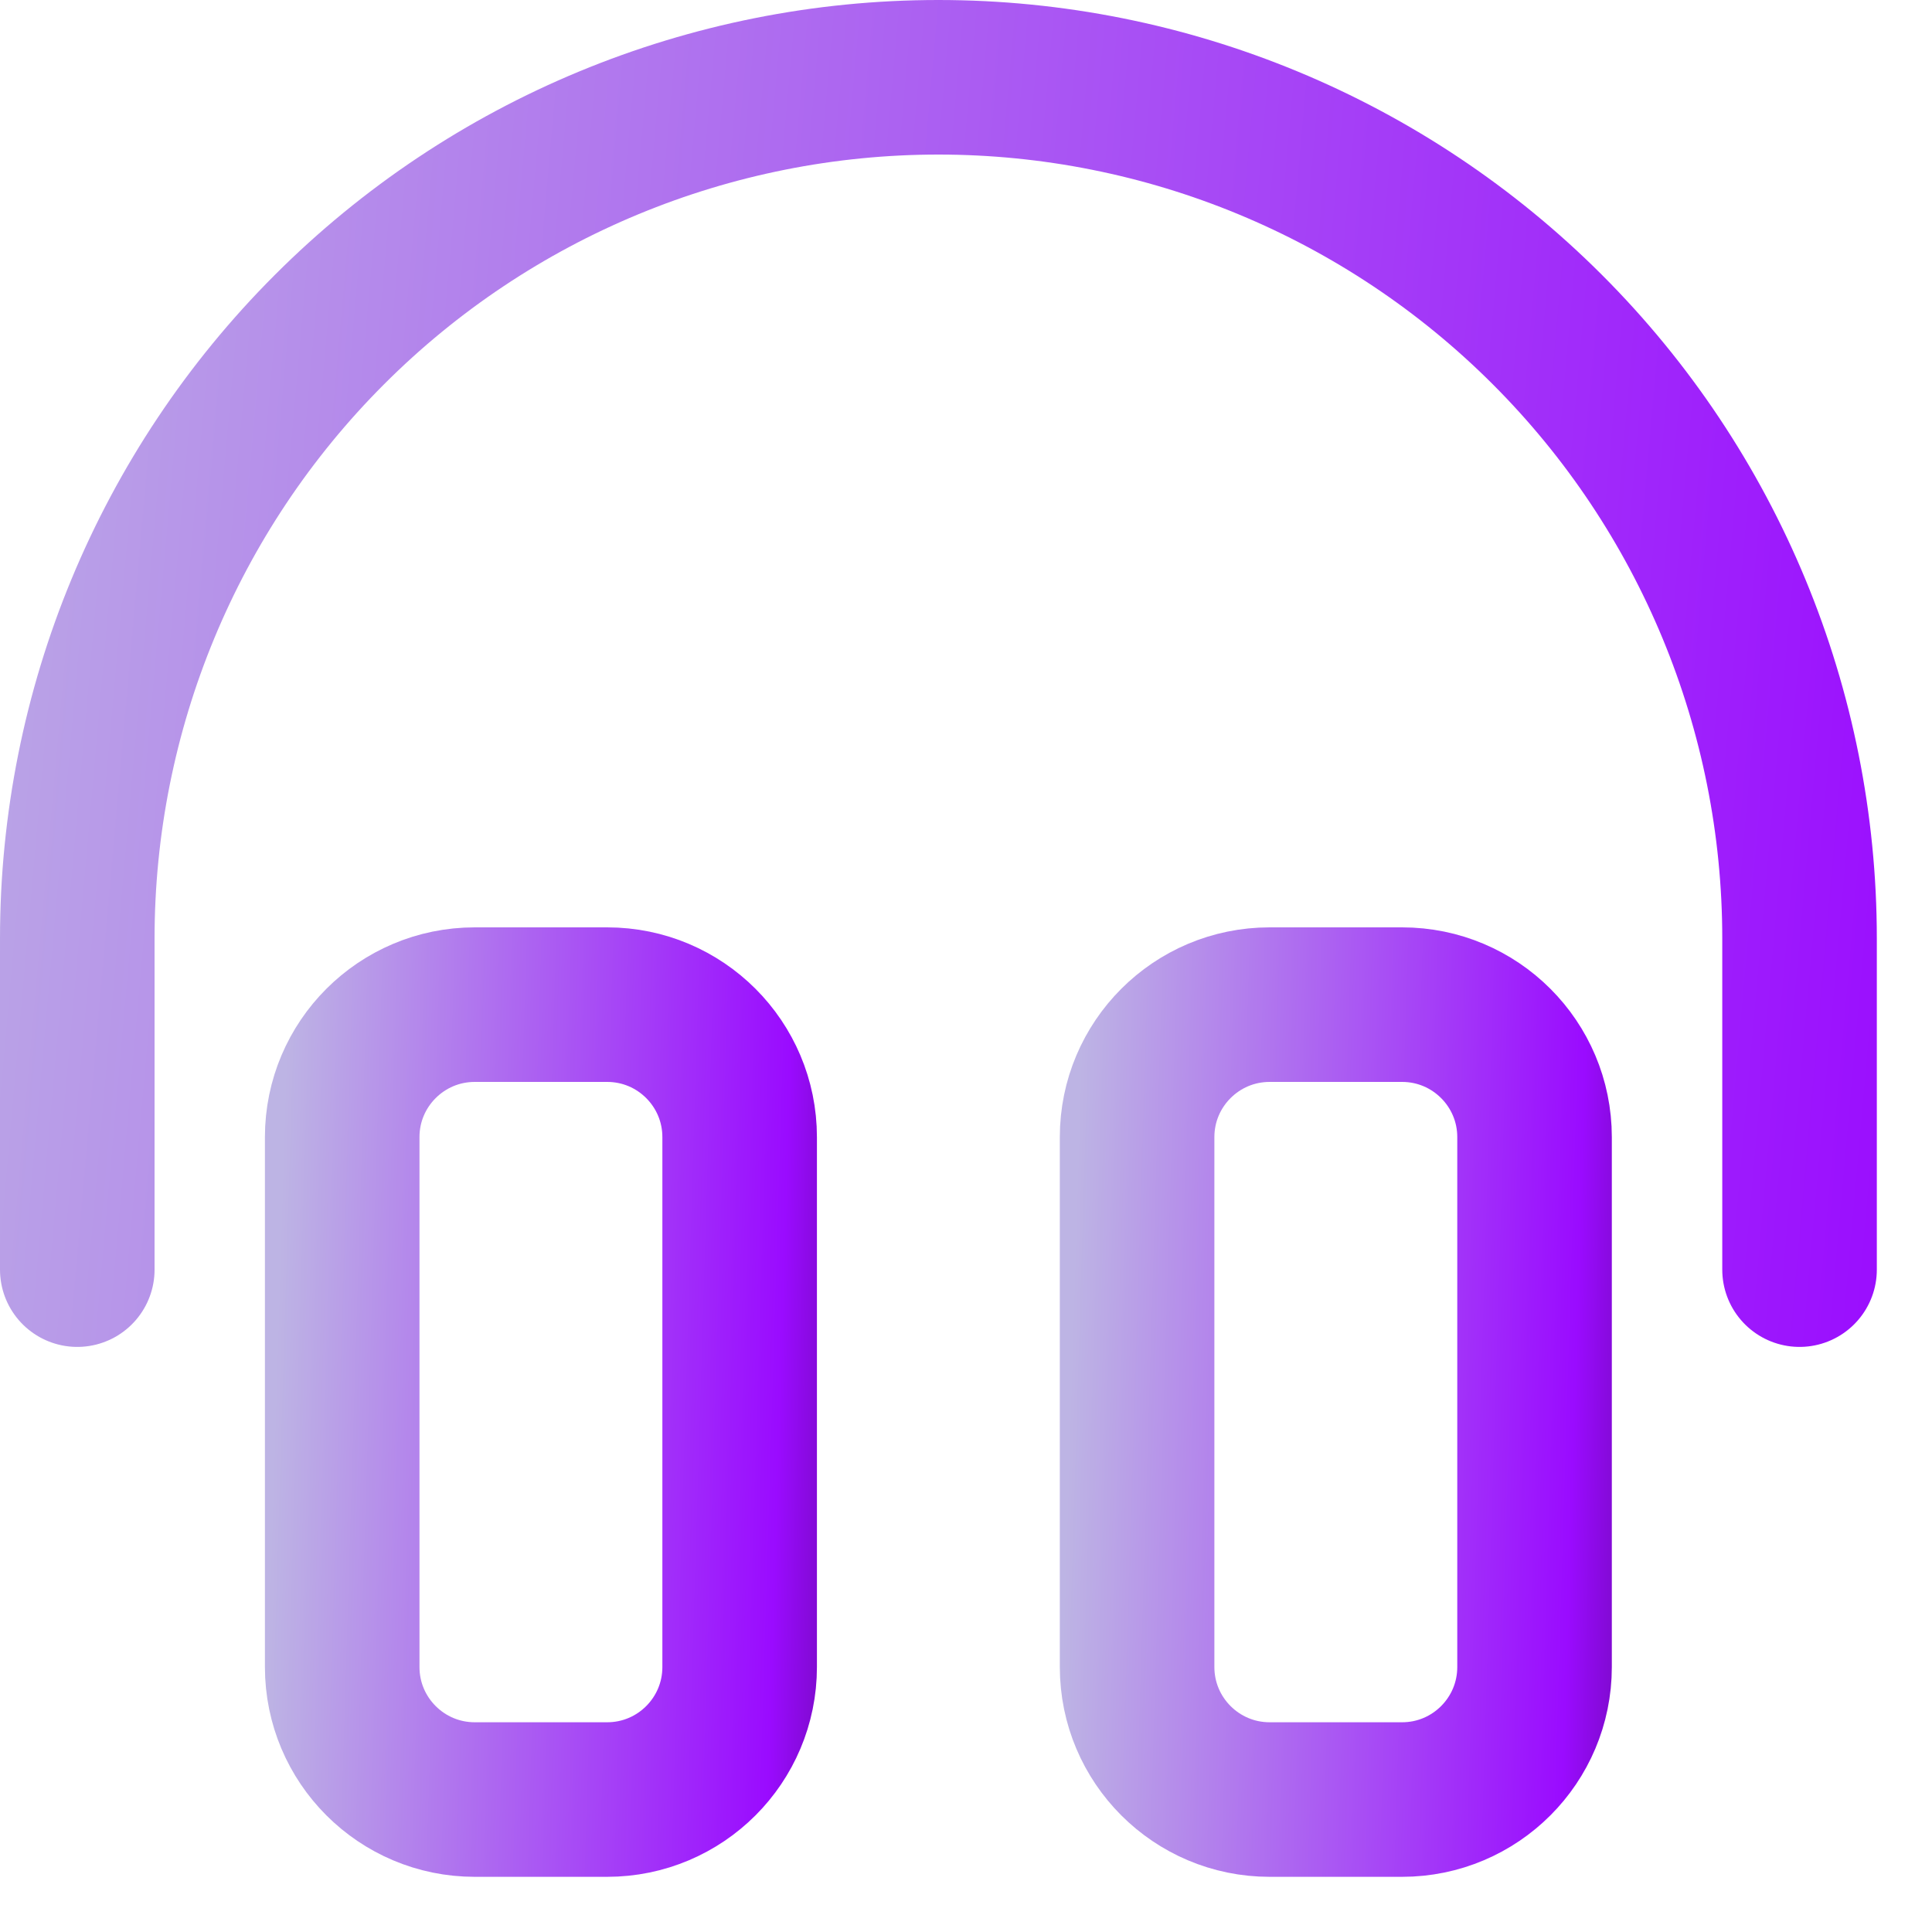<svg width="25" height="25" viewBox="0 0 25 25" fill="none" xmlns="http://www.w3.org/2000/svg">
<path d="M7.857 13H6.143C5.196 13 4.428 13.768 4.428 14.714V21.571C4.428 22.518 5.196 23.286 6.143 23.286H7.857C8.804 23.286 9.571 22.518 9.571 21.571V14.714C9.571 13.768 8.804 13 7.857 13Z" stroke="url(#paint0_linear_137_723)" stroke-width="2" stroke-linecap="round" stroke-linejoin="round"/>
<path d="M18.143 13H16.429C15.482 13 14.714 13.768 14.714 14.714V21.571C14.714 22.518 15.482 23.286 16.429 23.286H18.143C19.09 23.286 19.857 22.518 19.857 21.571V14.714C19.857 13.768 19.09 13 18.143 13Z" stroke="url(#paint1_linear_137_723)" stroke-width="2" stroke-linecap="round" stroke-linejoin="round"/>
<path d="M1 16.429V12.143C1 9.188 2.174 6.353 4.264 4.264C6.353 2.174 9.188 1 12.143 1C15.098 1 17.932 2.174 20.022 4.264C22.112 6.353 23.286 9.188 23.286 12.143V16.429" stroke="url(#paint2_linear_137_723)" stroke-width="2" stroke-linecap="round" stroke-linejoin="round"/>
<defs>
<linearGradient id="paint0_linear_137_723" x1="3.765" y1="11.418" x2="11.25" y2="11.647" gradientUnits="userSpaceOnUse">
<stop stop-color="#BDB4E4"/>
<stop offset="0.871" stop-color="#9A0BFF"/>
<stop offset="1" stop-color="#7209B7"/>
</linearGradient>
<linearGradient id="paint1_linear_137_723" x1="14.051" y1="11.418" x2="21.536" y2="11.647" gradientUnits="userSpaceOnUse">
<stop stop-color="#BDB4E4"/>
<stop offset="0.871" stop-color="#9A0BFF"/>
<stop offset="1" stop-color="#7209B7"/>
</linearGradient>
<linearGradient id="paint2_linear_137_723" x1="-1.873" y1="-1.374" x2="30.339" y2="1.48" gradientUnits="userSpaceOnUse">
<stop stop-color="#BDB4E4"/>
<stop offset="0.871" stop-color="#9A0BFF"/>
<stop offset="1" stop-color="#7209B7"/>
</linearGradient>
</defs>
</svg>
